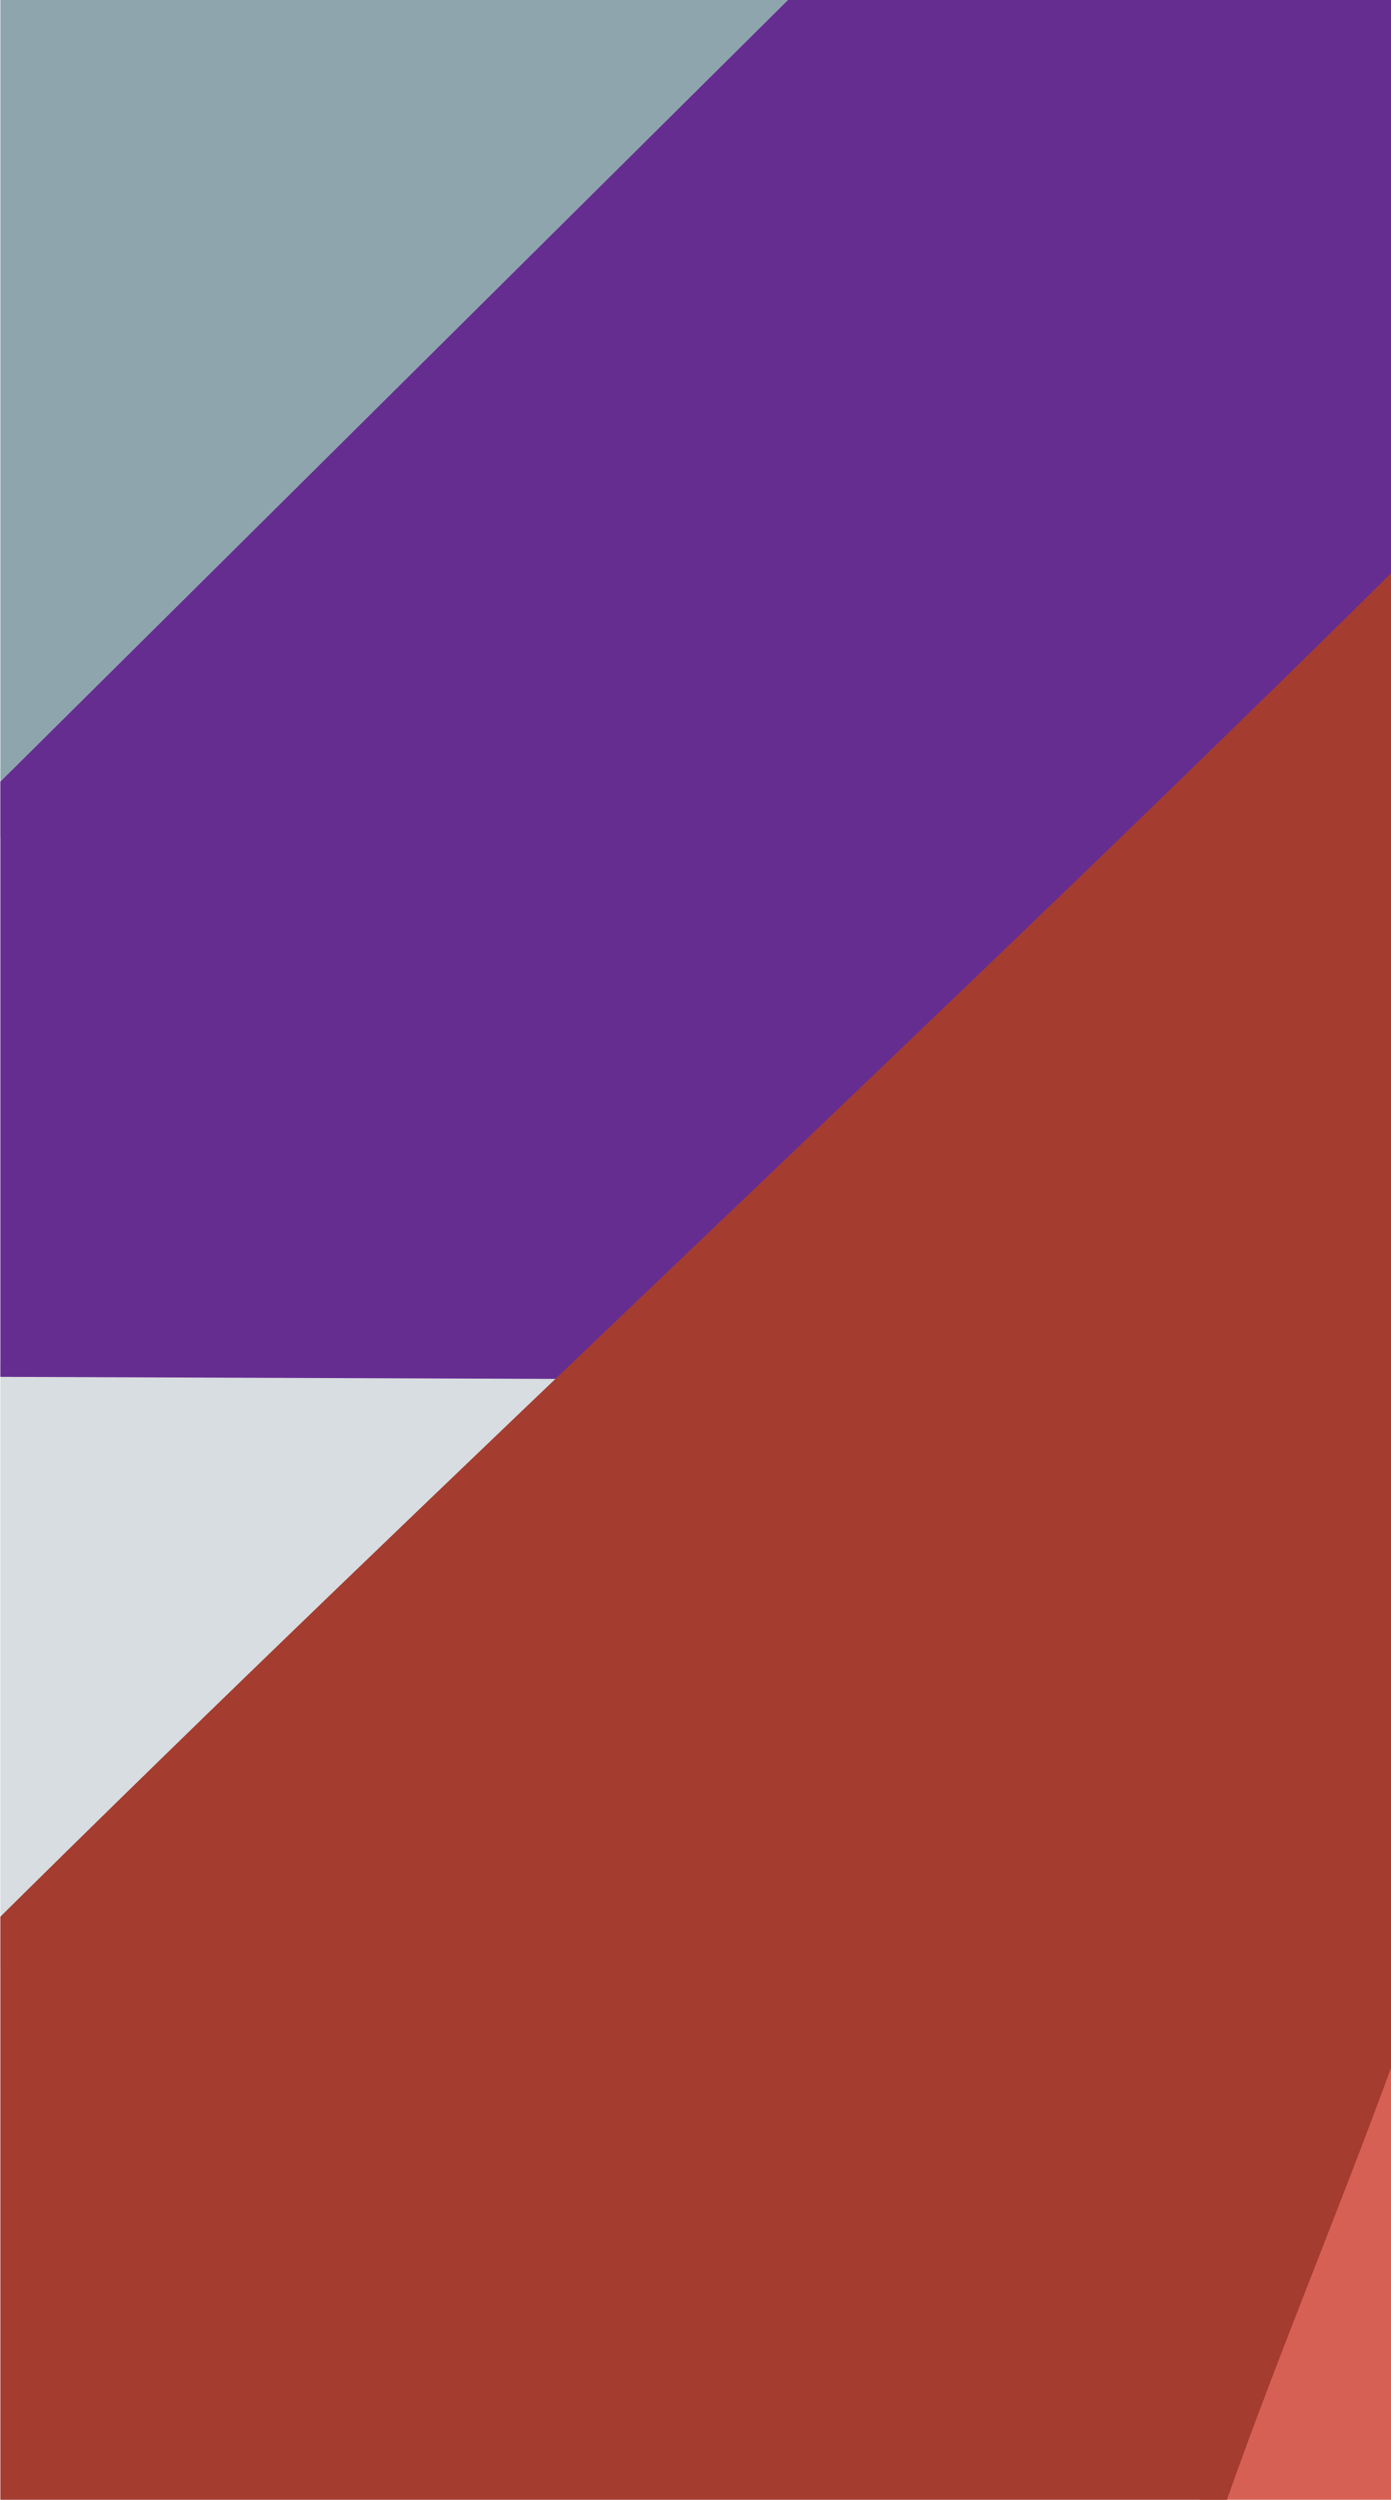 <svg xmlns="http://www.w3.org/2000/svg" xmlns:xlink="http://www.w3.org/1999/xlink" viewBox="0 0 1920 3448"><defs><path id="a" d="M.5 0h1920v3448H.5z"/></defs><clipPath id="b"><use xlink:href="#a" overflow="visible"/></clipPath><g clip-path="url(#b)" fill-rule="evenodd" clip-rule="evenodd"><path d="M-32 1881h855v834H-32v-834z" fill="#d7dde0"/><path d="M-32-33h1200v1188H-32V-33z" fill="#8ea5ae"/><path d="M1656 2748h291v710h-291v-710z" fill="#d76055"/><path d="M376 1035h1606v870H376v-870z" fill="none"/><path d="M1946-30v960l-381 975-1598-6-4-783.6S745 340.1 1118-30h828z" fill="#662d91"/><path d="M-24 3458c.3-262 .7-529 1-791 639.6-633.9 1329.4-1268.1 1969-1902v2015c-78.7 224.3-177.3 453.7-256 678H-24z" fill="#a43c30"/></g></svg>